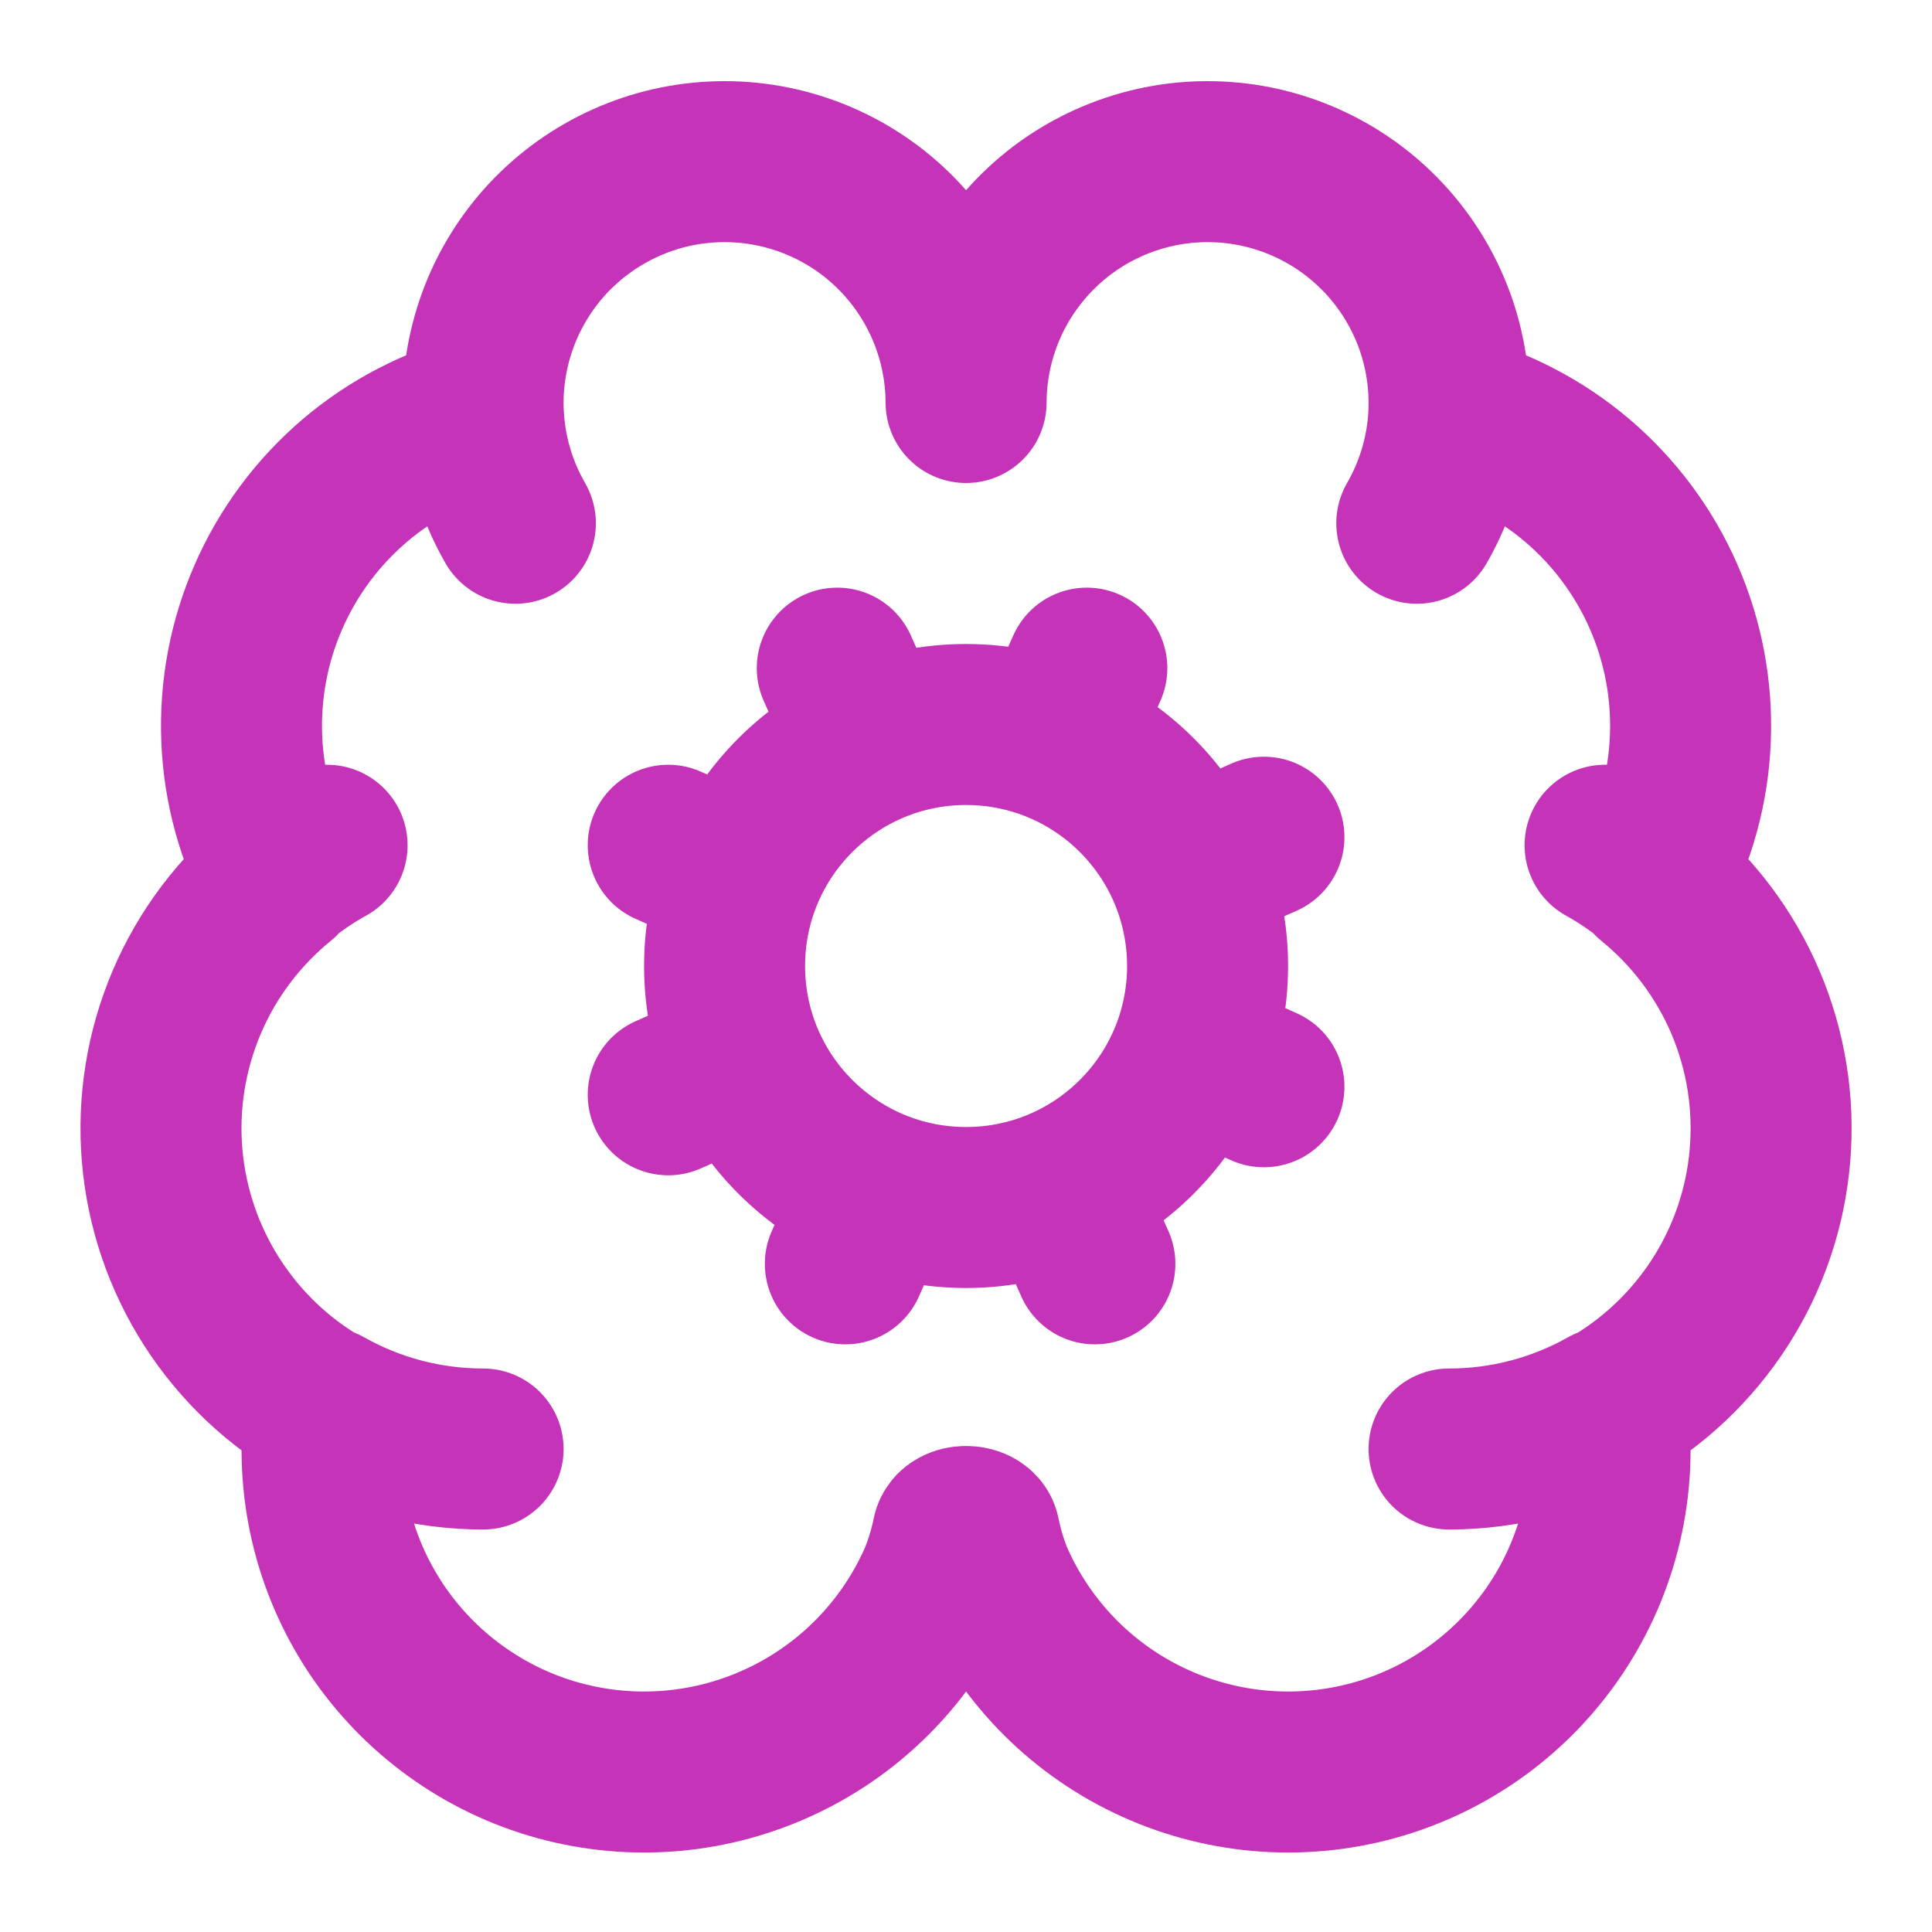 <svg width="24" height="24" viewBox="0 0 24 24" fill="none" xmlns="http://www.w3.org/2000/svg">
<path d="M17.6 6.5C17.842 6.081 17.979 5.609 17.999 5.125M6.004 5.125C6.023 5.609 6.16 6.08 6.402 6.5M3.478 10.896C3.661 10.747 3.856 10.614 4.063 10.5M19.939 10.5C20.145 10.614 20.341 10.747 20.524 10.896M6.001 18C5.312 18 4.634 17.823 4.034 17.484M19.968 17.484C19.367 17.823 18.69 18 18.001 18M15.701 10.4L14.801 10.8M9.201 13.2L8.301 13.6M13.601 15.7L13.201 14.8M10.801 9.2L10.401 8.3M15.701 13.5L14.801 13.1M9.201 10.9L8.301 10.5M10.501 15.7L10.901 14.8M13.101 9.2L13.501 8.3M12.001 5C12 4.601 11.919 4.206 11.763 3.838C11.607 3.47 11.38 3.138 11.094 2.859C10.808 2.58 10.469 2.362 10.098 2.216C9.726 2.07 9.329 1.999 8.93 2.009C8.531 2.018 8.137 2.107 7.773 2.271C7.409 2.434 7.081 2.669 6.808 2.96C6.536 3.252 6.324 3.595 6.186 3.97C6.048 4.345 5.986 4.743 6.004 5.142C5.416 5.293 4.87 5.576 4.408 5.969C3.946 6.363 3.579 6.856 3.336 7.412C3.092 7.968 2.979 8.572 3.003 9.178C3.028 9.785 3.19 10.377 3.478 10.912C2.972 11.323 2.574 11.851 2.319 12.451C2.064 13.051 1.959 13.704 2.014 14.353C2.069 15.002 2.282 15.629 2.634 16.177C2.986 16.725 3.466 17.18 4.034 17.5C3.91 18.456 4.136 19.424 4.669 20.227C5.203 21.029 6.008 21.613 6.937 21.869C7.866 22.125 8.857 22.037 9.726 21.621C10.596 21.206 11.286 20.49 11.67 19.606C11.741 19.429 11.796 19.247 11.834 19.06C11.862 18.93 12.14 18.93 12.169 19.06C12.207 19.246 12.261 19.429 12.332 19.606C12.716 20.49 13.406 21.206 14.275 21.621C15.145 22.037 16.135 22.125 17.064 21.869C17.993 21.613 18.799 21.029 19.332 20.227C19.866 19.424 20.091 18.456 19.968 17.5C20.535 17.18 21.016 16.725 21.368 16.177C21.72 15.629 21.933 15.002 21.987 14.353C22.042 13.704 21.938 13.051 21.683 12.451C21.427 11.851 21.03 11.323 20.524 10.912C20.811 10.377 20.974 9.785 20.998 9.178C21.023 8.572 20.909 7.968 20.666 7.412C20.423 6.856 20.056 6.363 19.594 5.969C19.131 5.576 18.586 5.293 17.998 5.142C18.016 4.743 17.954 4.345 17.816 3.97C17.677 3.595 17.466 3.252 17.193 2.96C16.921 2.669 16.593 2.434 16.229 2.271C15.864 2.107 15.471 2.018 15.072 2.009C14.673 1.999 14.276 2.07 13.904 2.216C13.532 2.362 13.194 2.58 12.908 2.859C12.622 3.138 12.394 3.47 12.238 3.838C12.083 4.206 12.002 4.601 12.001 5ZM15.001 12C15.001 13.657 13.658 15 12.001 15C10.344 15 9.001 13.657 9.001 12C9.001 10.343 10.344 9 12.001 9C13.658 9 15.001 10.343 15.001 12Z" stroke="#C533B9" stroke-width="2" stroke-linecap="round" stroke-linejoin="round"/>
</svg>
